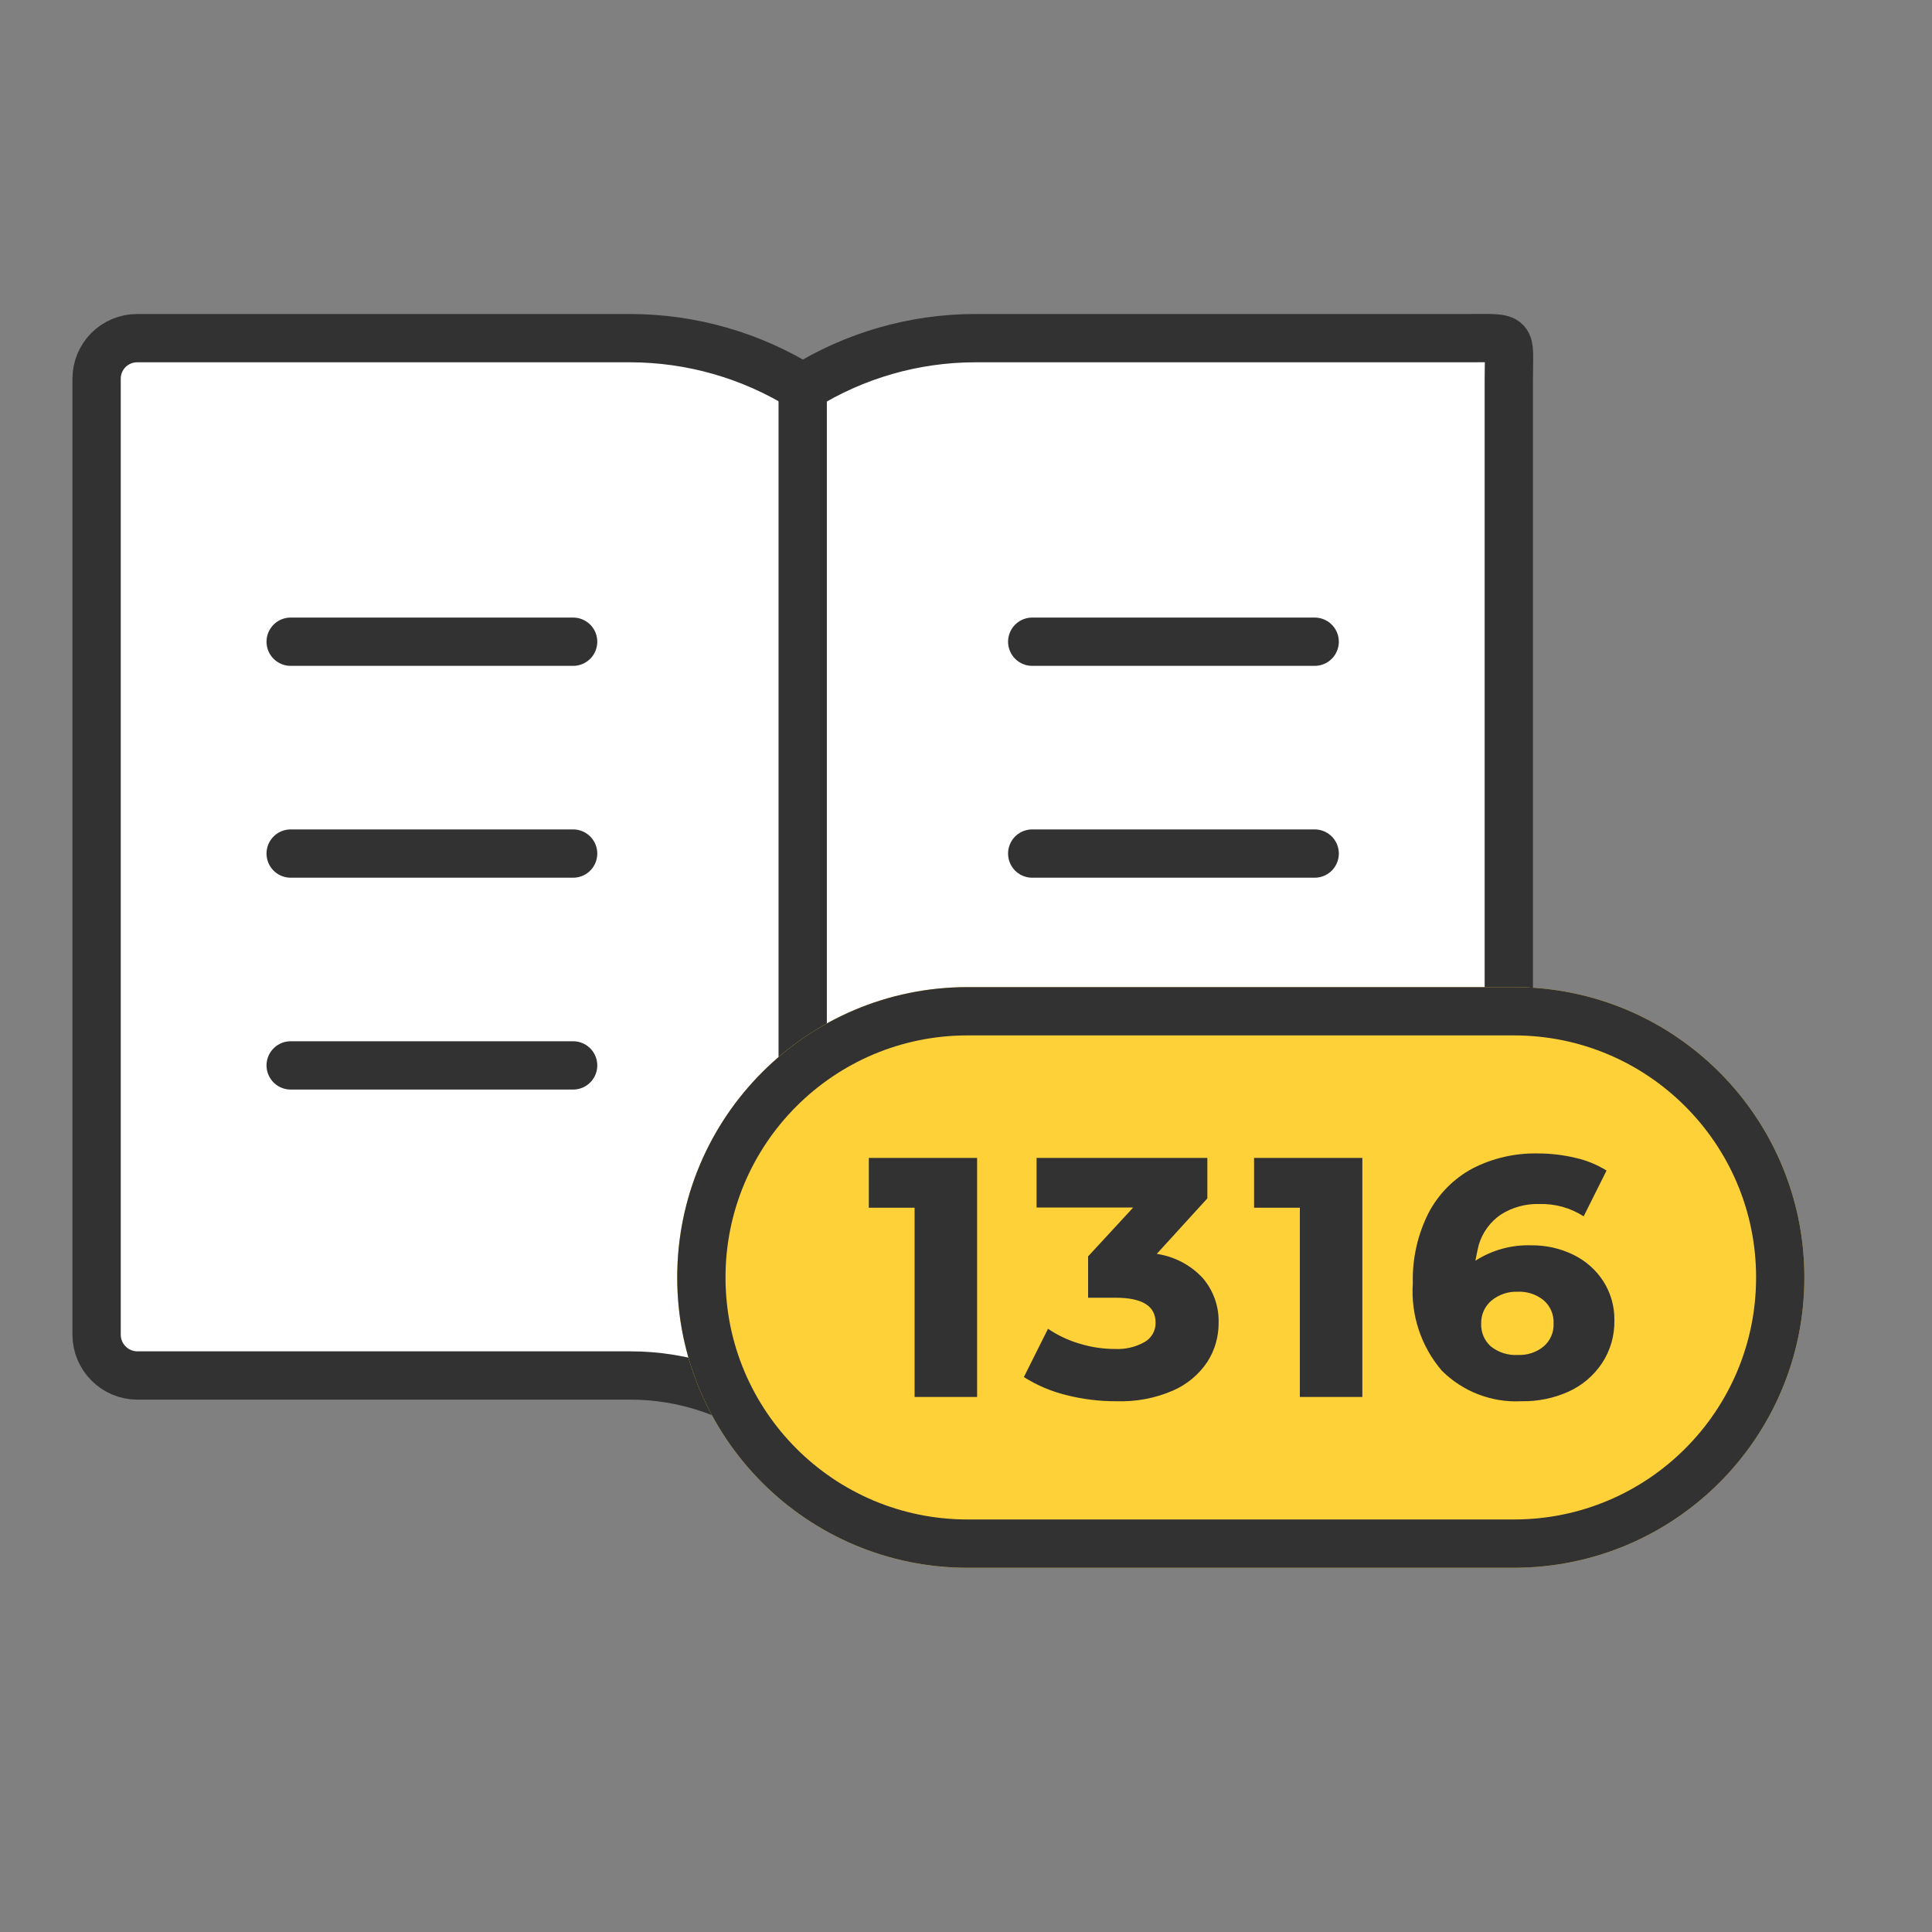 <svg width="40" height="40" viewBox="0 0 40 40" fill="none" xmlns="http://www.w3.org/2000/svg">
<rect x="0" y="0" width="40" height="40" fill="#808080" stroke="none"/>
<path d="M30.4 7.001H20.185C18.926 7.003 17.692 7.358 16.624 8.025C15.552 7.358 14.315 7.003 13.052 7.001H2.838C2.616 7.001 2.403 7.09 2.245 7.247C2.088 7.405 2 7.618 2 7.84L2 27.64C2.002 27.862 2.091 28.074 2.248 28.23C2.404 28.387 2.616 28.476 2.838 28.478H13.052C14.156 28.477 15.231 28.837 16.112 29.502C16.257 29.615 16.435 29.677 16.619 29.677C16.802 29.677 16.98 29.615 17.125 29.502C18.007 28.839 19.081 28.479 20.185 28.478H30.4C30.622 28.478 30.835 28.39 30.992 28.233C31.149 28.075 31.238 27.862 31.238 27.64C31.238 27.64 31.238 8.748 31.238 7.84C31.238 6.932 31.362 7.001 30.4 7.001Z" fill="white" stroke="#323232" stroke-linecap="round"/>
<path d="M16.619 7.545V29.323" stroke="#323232"/>
<path d="M6.018 13.286H11.866" stroke="#323232" stroke-linecap="round"/>
<path d="M6.018 17.672H11.866" stroke="#323232" stroke-linecap="round"/>
<path d="M6.018 22.058H11.866" stroke="#323232" stroke-linecap="round"/>
<path d="M21.371 13.286H27.219" stroke="#323232" stroke-linecap="round"/>
<path d="M21.371 17.672H27.219" stroke="#323232" stroke-linecap="round"/>
<path d="M21.371 22.058H27.219" stroke="#323232" stroke-linecap="round"/>
<path d="M31.346 20.437H20.032C16.713 20.437 14.021 23.128 14.021 26.448C14.021 29.768 16.713 32.459 20.032 32.459H31.346C34.666 32.459 37.358 29.768 37.358 26.448C37.358 23.128 34.666 20.437 31.346 20.437Z" fill="#FFD139"/>
<path d="M31.346 20.937H20.032C16.989 20.937 14.521 23.405 14.521 26.448C14.521 29.492 16.989 31.959 20.032 31.959H31.346C34.39 31.959 36.858 29.492 36.858 26.448C36.858 23.405 34.39 20.937 31.346 20.937Z" stroke="#323232"/>
<path d="M20.23 28.923H18.936V25.005H17.988V23.973H20.23V28.923ZM23.95 25.96C24.315 26.014 24.65 26.19 24.901 26.46C25.123 26.719 25.24 27.05 25.23 27.39C25.232 27.676 25.151 27.956 24.997 28.196C24.822 28.458 24.575 28.664 24.286 28.79C23.917 28.95 23.517 29.025 23.115 29.011C22.766 29.013 22.417 28.97 22.078 28.884C21.767 28.808 21.47 28.682 21.198 28.511L21.698 27.511C21.899 27.647 22.12 27.751 22.352 27.819C22.59 27.892 22.836 27.929 23.084 27.929C23.299 27.94 23.512 27.89 23.699 27.784C23.769 27.744 23.827 27.686 23.867 27.615C23.907 27.545 23.927 27.465 23.925 27.384C23.925 27.04 23.65 26.868 23.098 26.868H22.528V26.012L23.461 25.001H21.461V23.973H24.997V24.811L23.95 25.96ZM28.206 28.923H26.912V25.005H25.964V23.973H28.206V28.923ZM31.706 25.783C32.006 25.78 32.303 25.846 32.572 25.977C32.826 26.1 33.041 26.289 33.194 26.525C33.349 26.768 33.429 27.05 33.424 27.338C33.43 27.652 33.341 27.96 33.169 28.222C32.998 28.479 32.759 28.683 32.478 28.811C32.172 28.949 31.838 29.017 31.502 29.011C31.198 29.027 30.894 28.979 30.61 28.87C30.325 28.761 30.067 28.593 29.851 28.378C29.421 27.876 29.206 27.224 29.251 26.564C29.238 26.061 29.349 25.563 29.576 25.114C29.78 24.722 30.098 24.4 30.488 24.191C30.904 23.978 31.367 23.871 31.834 23.881C32.1 23.88 32.364 23.911 32.622 23.973C32.849 24.024 33.065 24.113 33.262 24.235L32.788 25.183C32.515 25.007 32.194 24.918 31.869 24.928C31.59 24.919 31.314 24.995 31.077 25.144C30.856 25.293 30.694 25.515 30.617 25.77C30.599 25.841 30.575 25.952 30.546 26.102C30.892 25.88 31.296 25.769 31.706 25.783ZM31.43 28.053C31.623 28.061 31.811 27.998 31.96 27.876C32.028 27.818 32.081 27.745 32.117 27.663C32.153 27.581 32.169 27.492 32.165 27.402C32.17 27.312 32.153 27.222 32.118 27.138C32.082 27.055 32.029 26.981 31.96 26.921C31.809 26.798 31.618 26.735 31.423 26.744C31.225 26.736 31.031 26.802 30.878 26.928C30.81 26.986 30.755 27.059 30.718 27.141C30.682 27.223 30.664 27.312 30.666 27.402C30.662 27.491 30.678 27.58 30.713 27.662C30.747 27.744 30.8 27.817 30.866 27.876C31.026 28.003 31.227 28.066 31.431 28.053H31.43Z" fill="#323232"/>
</svg>

